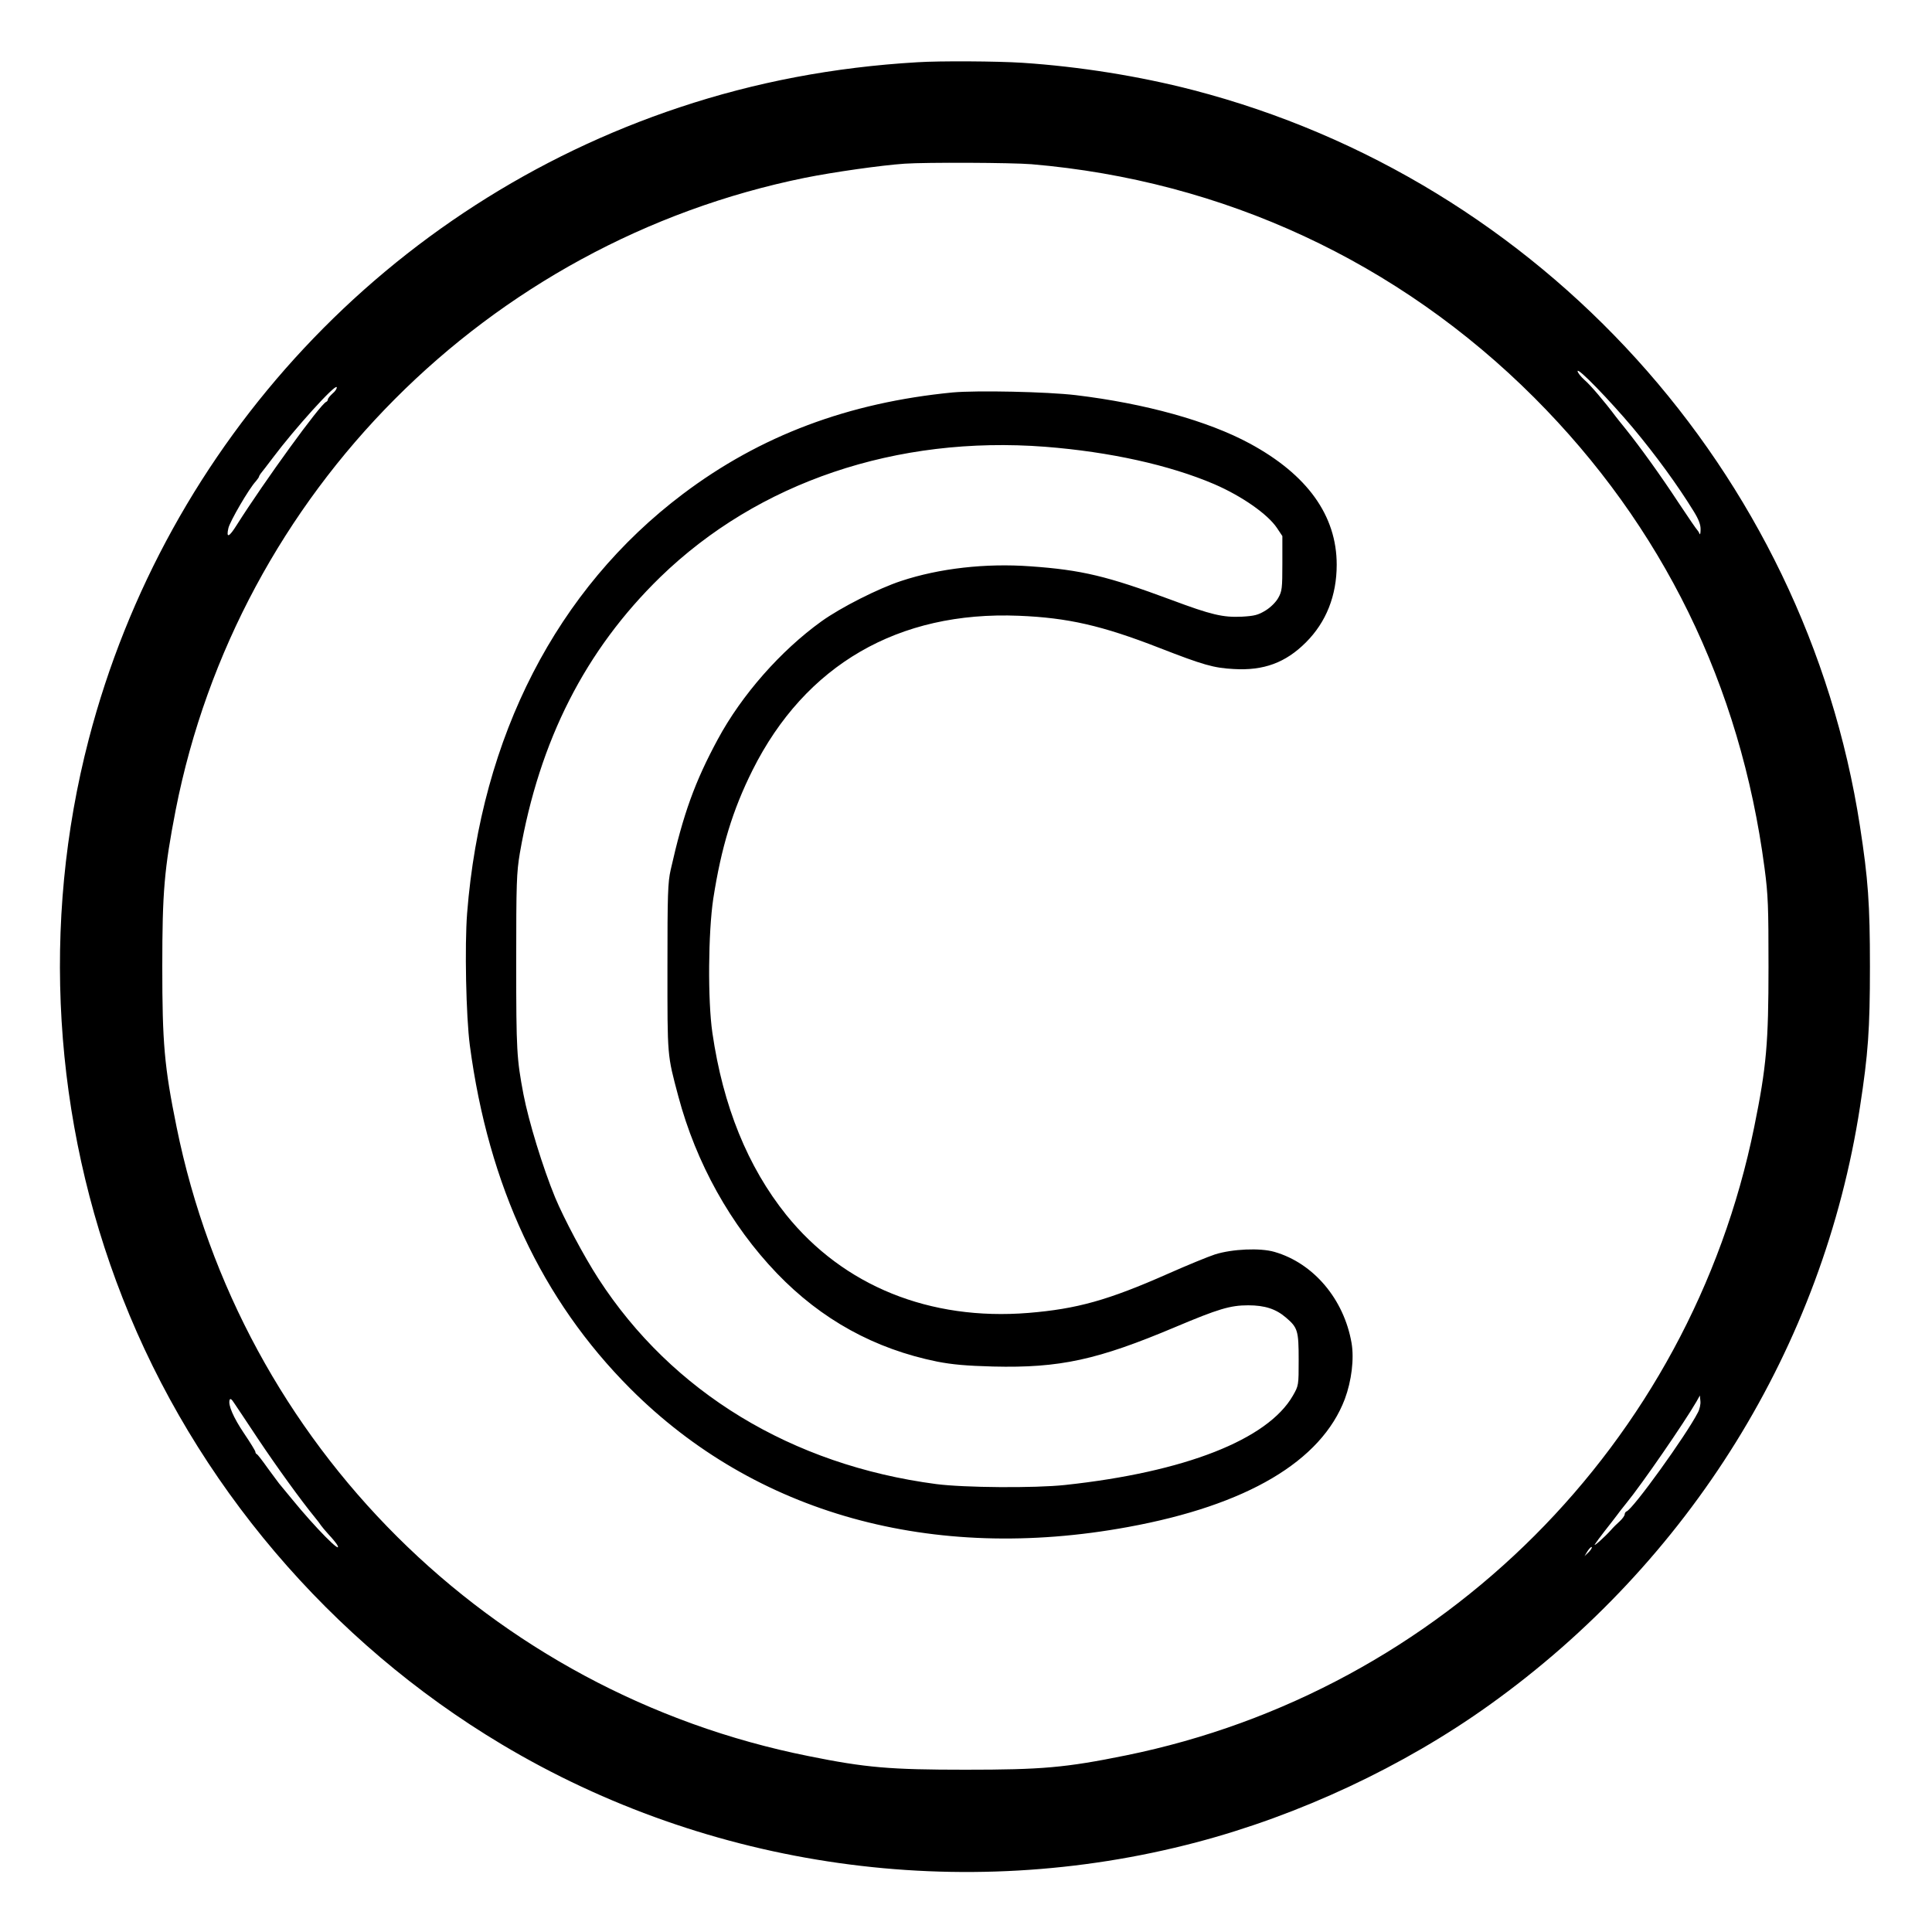 <?xml version="1.0" standalone="no"?>
<!DOCTYPE svg PUBLIC "-//W3C//DTD SVG 20010904//EN"
 "http://www.w3.org/TR/2001/REC-SVG-20010904/DTD/svg10.dtd">
<svg version="1.0" xmlns="http://www.w3.org/2000/svg"
 width="2048pt" height="2048pt" viewBox="0 0 2048 2048"
 preserveAspectRatio="xMidYMid meet">
<g transform="translate(0,2048) scale(0.192,-0.192)"
fill="#000000" stroke="none">
<path d="M5065 10323 c-462 -27 -896 -110 -1313 -249 -1606 -534 -2835 -1849
-3262 -3489 -264 -1014 -198 -2105 187 -3085 400 -1020 1146 -1898 2093 -2464
1146 -685 2540 -882 3835 -541 569 150 1143 418 1619 759 1105 791 1841 1978
2045 3301 45 292 55 427 55 775 0 348 -10 483 -55 775 -302 1957 -1760 3566
-3684 4065 -294 76 -623 129 -940 150 -137 9 -457 11 -580 3z m630 -563 c1059
-90 2025 -538 2776 -1289 708 -709 1138 -1587 1271 -2596 20 -150 22 -214 22
-545 0 -421 -11 -552 -79 -886 -355 -1746 -1723 -3114 -3469 -3469 -334 -68
-465 -79 -886 -79 -414 0 -549 11 -865 75 -1759 351 -3134 1719 -3490 3473
-68 334 -79 465 -79 886 0 413 11 540 74 865 344 1749 1722 3134 3474 3490
154 31 419 69 551 78 117 8 590 6 700 -3z m3320 -1455 c127 -152 248 -318 337
-463 27 -44 38 -73 37 -100 0 -20 -3 -30 -6 -22 -3 8 -9 17 -12 20 -4 3 -50
70 -103 150 -101 154 -211 306 -290 405 -27 33 -52 65 -56 70 -62 83 -142 177
-173 203 -21 19 -39 41 -39 50 1 21 176 -160 305 -313z m-7179 189 c-14 -13
-26 -27 -26 -33 0 -5 -4 -11 -9 -13 -32 -12 -340 -437 -494 -680 -43 -69 -59
-74 -46 -17 9 38 114 219 152 259 9 11 17 22 17 25 0 3 5 11 10 18 6 7 36 46
67 87 120 160 345 409 352 389 2 -7 -8 -23 -23 -35z m7538 -5626 c-64 -125
-359 -535 -394 -546 -5 -2 -10 -9 -10 -16 0 -7 -12 -24 -27 -38 -16 -14 -38
-36 -49 -49 -35 -39 -98 -95 -89 -79 5 8 29 41 54 73 25 32 55 70 66 85 11 15
36 48 56 72 85 104 317 441 385 558 l19 34 3 -31 c2 -16 -4 -45 -14 -63z
m-7951 -143 c102 -153 240 -344 314 -434 15 -18 31 -39 35 -46 4 -6 23 -29 43
-51 20 -21 41 -47 47 -57 32 -60 -123 97 -250 253 -34 41 -66 80 -71 86 -5 7
-34 45 -63 85 -29 41 -56 76 -60 77 -5 2 -8 8 -8 13 0 5 -28 51 -62 101 -60
89 -90 159 -80 186 3 9 11 4 23 -15 10 -15 70 -104 132 -198z m7348 -628 l-23
-22 17 28 c10 15 20 25 23 22 3 -3 -5 -16 -17 -28z M5260 8500 c-576 -56
-1062 -238 -1490 -561 -695 -524 -1114 -1337 -1191 -2314 -14 -180 -6 -570 15
-730 103 -776 397 -1405 886 -1895 690 -691 1666 -963 2748 -764 656 120 1067
363 1197 707 37 100 52 221 37 309 -42 242 -210 441 -426 503 -79 23 -233 16
-328 -14 -37 -12 -154 -60 -260 -107 -330 -146 -502 -194 -770 -216 -545 -44
-1021 149 -1337 541 -213 266 -349 600 -408 1006 -26 180 -23 553 5 740 44
283 107 490 217 710 291 581 805 879 1470 852 271 -11 459 -54 775 -177 244
-95 300 -111 411 -117 166 -10 287 35 399 147 112 112 170 258 170 429 0 271
-162 497 -480 669 -231 125 -578 221 -960 267 -160 19 -546 27 -680 15z m511
-300 c357 -28 686 -101 932 -206 153 -66 296 -166 347 -242 l30 -45 0 -151 c0
-138 -2 -154 -23 -191 -13 -23 -42 -52 -70 -69 -41 -25 -61 -30 -130 -34 -105
-5 -169 10 -391 93 -353 131 -494 165 -777 185 -247 18 -503 -11 -714 -81
-125 -41 -333 -146 -440 -223 -225 -162 -440 -406 -572 -651 -127 -235 -191
-413 -260 -720 -16 -71 -18 -133 -18 -540 0 -498 -2 -478 60 -711 98 -368 288
-710 544 -977 246 -256 540 -418 886 -488 83 -16 159 -23 308 -27 369 -9 577
37 1006 218 237 100 303 120 402 120 92 0 153 -20 208 -67 66 -56 71 -73 71
-234 0 -141 0 -142 -32 -198 -139 -242 -596 -422 -1258 -493 -168 -18 -557
-15 -711 5 -798 105 -1459 507 -1865 1134 -81 125 -191 333 -239 448 -69 168
-146 420 -175 570 -37 197 -40 237 -40 726 0 445 2 496 20 605 108 623 362
1122 776 1525 540 524 1303 782 2125 719z"/>
</g>
</svg>
